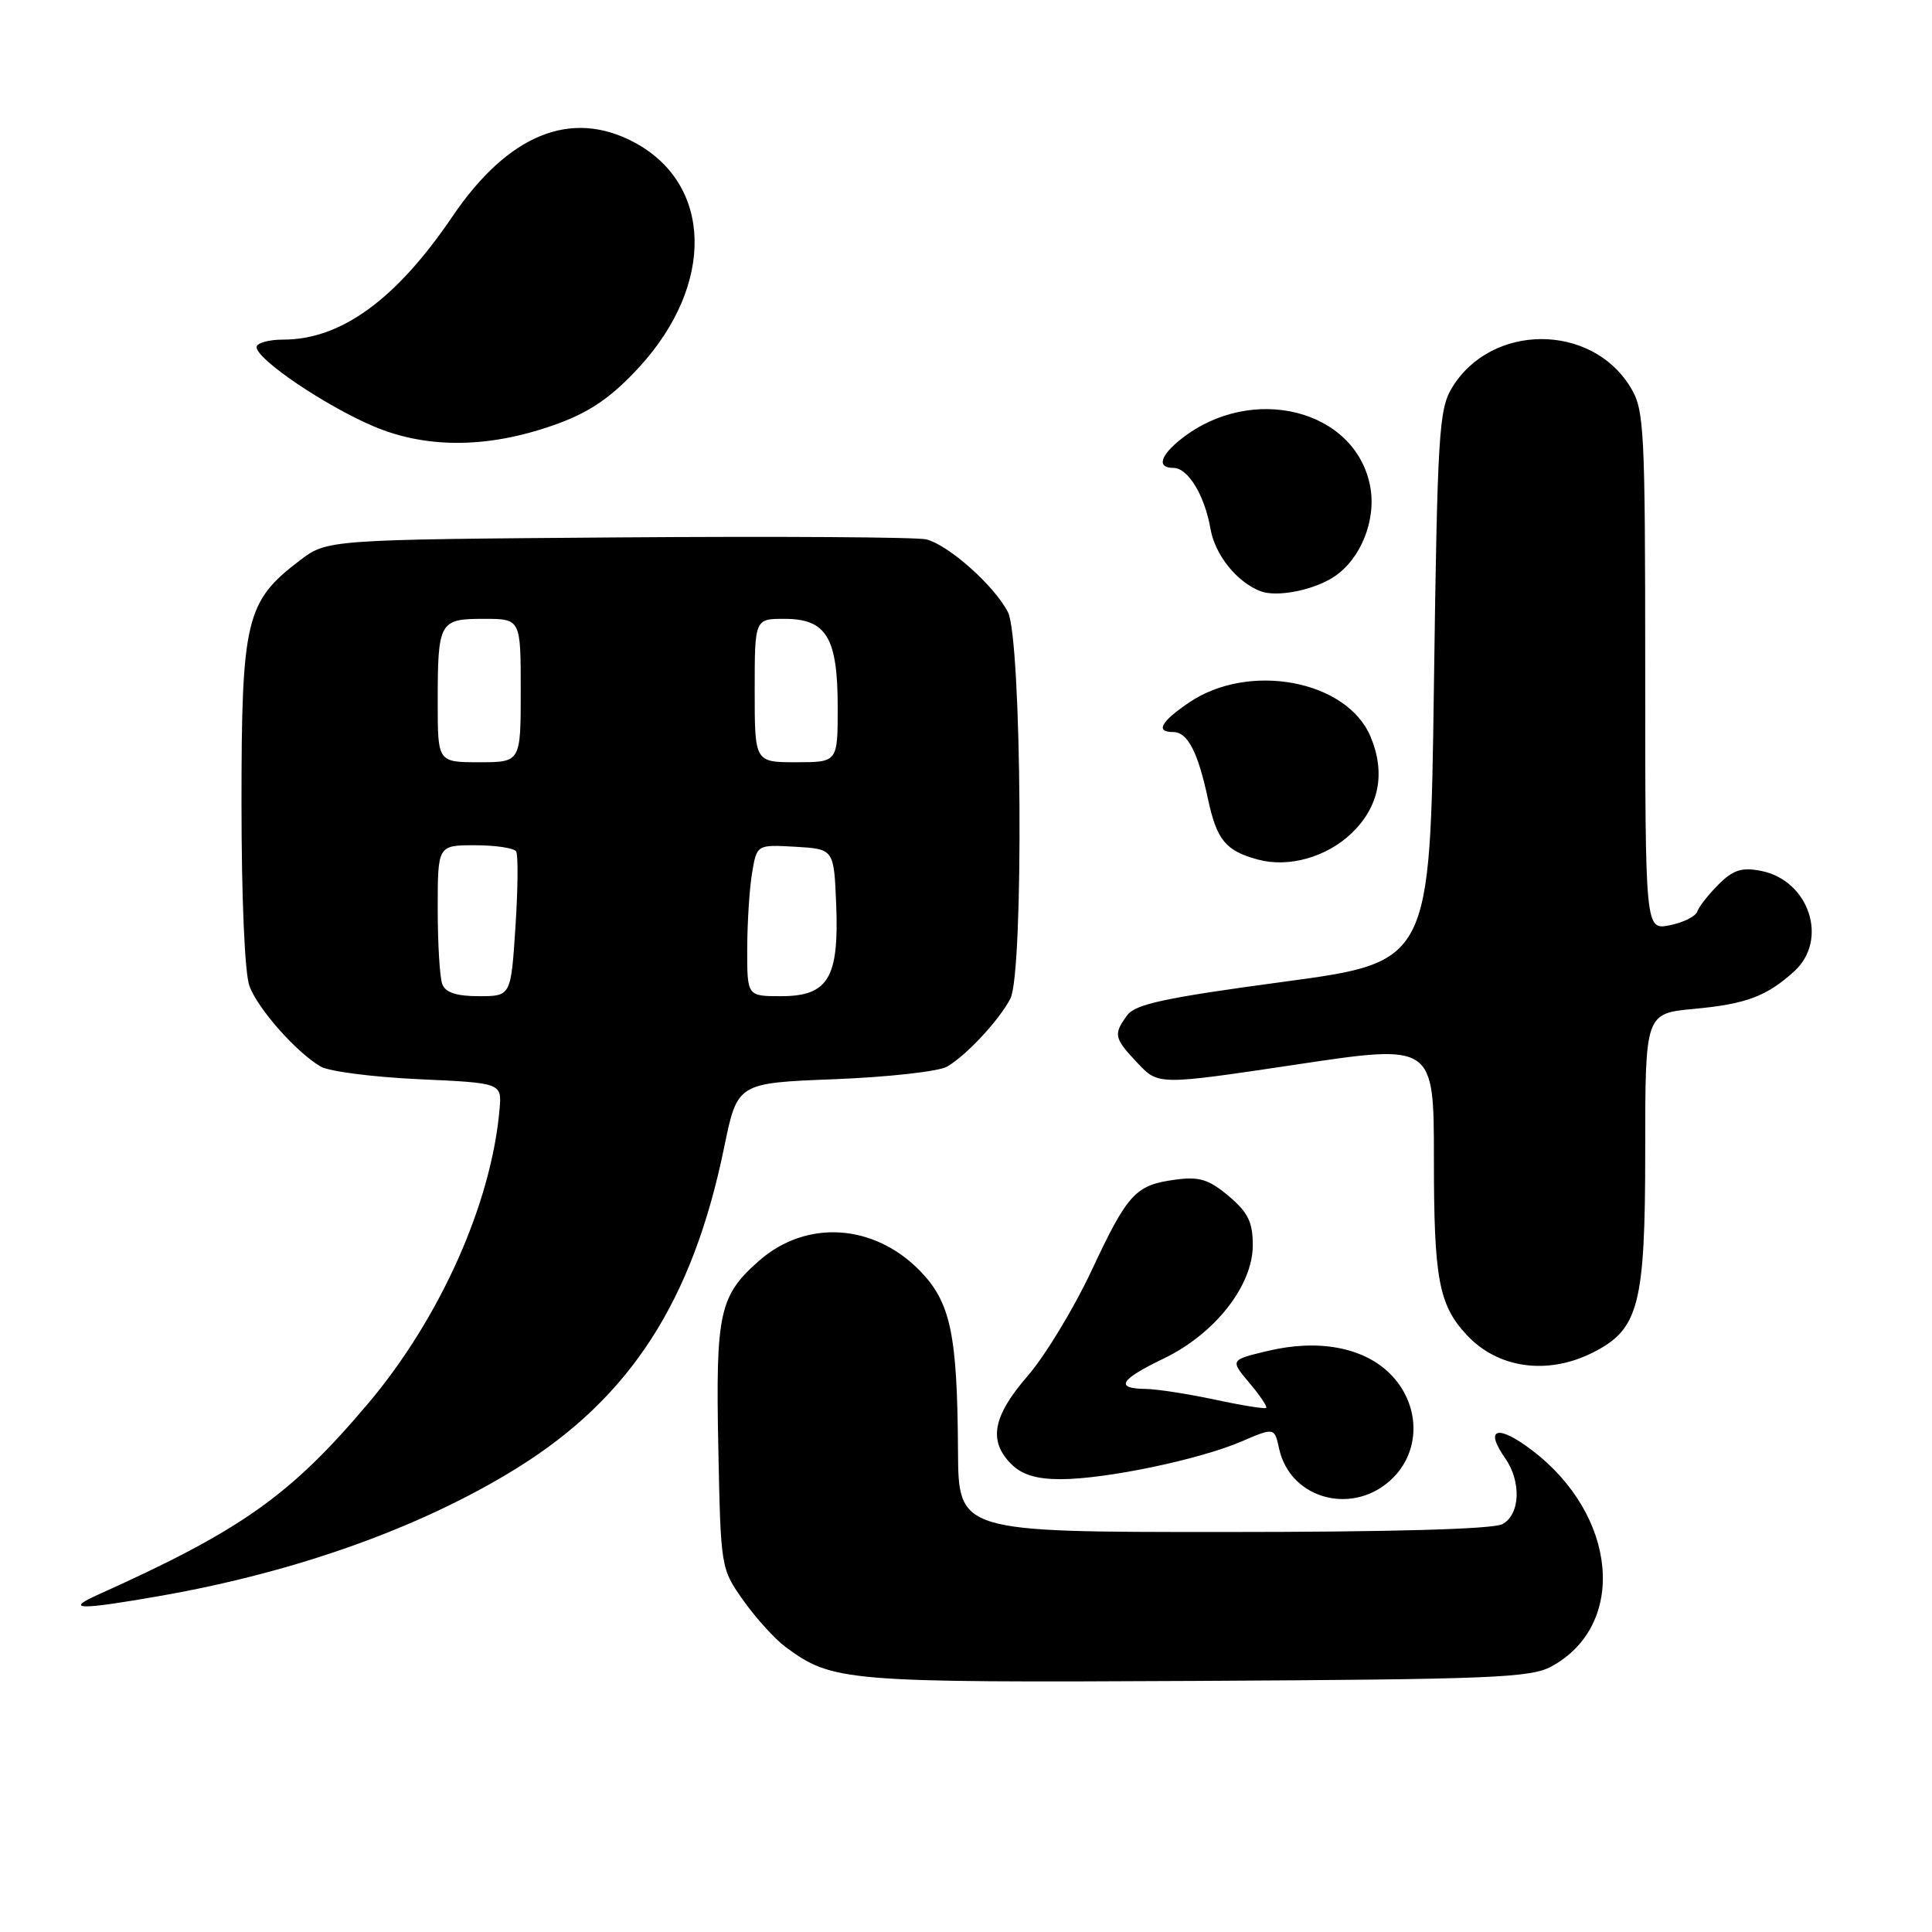 <?xml version="1.0" encoding="UTF-8" standalone="no"?>
<!DOCTYPE svg PUBLIC "-//W3C//DTD SVG 1.1//EN" "http://www.w3.org/Graphics/SVG/1.1/DTD/svg11.dtd" >
<svg xmlns="http://www.w3.org/2000/svg" xmlns:xlink="http://www.w3.org/1999/xlink" version="1.1" viewBox="0 0 256 256">
 <g >
 <path fill="currentColor"
d=" M 205.60 220.80 C 215.64 215.30 214.34 200.81 203.03 192.19 C 198.45 188.70 196.63 189.21 199.43 193.20 C 201.62 196.33 201.44 200.69 199.07 201.96 C 197.84 202.62 184.33 203.00 162.07 203.00 C 127.00 203.00 127.00 203.00 126.94 192.25 C 126.85 176.81 125.97 172.60 121.94 168.43 C 115.83 162.13 106.87 161.55 100.60 167.04 C 95.31 171.69 94.82 173.93 95.18 191.80 C 95.50 207.79 95.51 207.85 98.50 212.07 C 100.15 214.40 102.65 217.16 104.06 218.21 C 110.30 222.83 111.90 222.97 158.50 222.73 C 197.75 222.52 202.84 222.32 205.60 220.80 Z  M 21.26 211.46 C 39.36 208.29 55.95 202.34 68.58 194.48 C 83.54 185.16 91.79 172.37 95.96 152.00 C 97.71 143.50 97.71 143.50 110.60 143.00 C 117.70 142.72 124.40 141.97 125.50 141.33 C 128.05 139.85 132.42 135.15 133.88 132.32 C 135.68 128.81 135.40 84.67 133.55 81.10 C 131.74 77.59 125.69 72.21 122.73 71.47 C 121.50 71.17 103.14 71.05 81.92 71.21 C 43.34 71.50 43.34 71.50 39.66 74.31 C 32.58 79.71 32.00 82.13 32.00 106.40 C 32.00 119.10 32.43 129.02 33.06 130.68 C 34.21 133.73 39.28 139.45 42.50 141.33 C 43.60 141.97 49.45 142.72 55.50 143.00 C 66.50 143.50 66.50 143.50 66.19 147.00 C 65.11 159.47 58.31 174.68 48.77 185.98 C 38.46 198.18 31.97 202.77 13.00 211.30 C 8.50 213.32 10.42 213.36 21.26 211.46 Z  M 184.67 195.73 C 188.34 191.97 188.13 185.97 184.20 182.04 C 180.67 178.52 174.68 177.40 167.97 179.01 C 162.99 180.20 162.99 180.20 165.54 183.23 C 166.94 184.89 167.95 186.39 167.78 186.55 C 167.62 186.72 164.56 186.23 160.99 185.46 C 157.42 184.70 153.26 184.05 151.75 184.04 C 147.68 183.98 148.40 182.80 154.22 180.00 C 160.97 176.75 166.00 170.35 166.00 165.01 C 166.00 161.93 165.38 160.65 162.80 158.48 C 160.17 156.27 158.91 155.88 155.76 156.31 C 150.44 157.02 149.43 158.12 144.60 168.44 C 142.26 173.42 138.47 179.66 136.18 182.31 C 131.54 187.66 130.93 190.93 134.00 194.00 C 135.41 195.41 137.33 196.00 140.54 196.00 C 146.46 196.00 158.86 193.42 164.46 191.02 C 168.87 189.13 168.87 189.13 169.49 191.96 C 171.00 198.81 179.58 200.94 184.67 195.73 Z  M 211.00 179.25 C 217.17 176.16 218.00 173.00 218.00 152.39 C 218.00 134.29 218.00 134.29 224.49 133.68 C 231.38 133.04 234.11 132.01 237.75 128.70 C 242.34 124.52 239.71 116.63 233.32 115.39 C 230.78 114.90 229.64 115.27 227.71 117.20 C 226.38 118.53 225.12 120.14 224.90 120.78 C 224.68 121.43 223.04 122.25 221.25 122.60 C 218.00 123.25 218.00 123.25 218.00 88.88 C 217.99 56.55 217.88 54.31 216.04 51.30 C 210.84 42.77 197.57 42.82 192.39 51.39 C 190.66 54.24 190.46 57.53 190.00 90.99 C 189.50 127.48 189.50 127.48 170.10 130.09 C 154.34 132.21 150.44 133.05 149.35 134.54 C 147.50 137.07 147.61 137.55 150.75 140.88 C 153.50 143.79 153.50 143.79 171.75 141.06 C 190.00 138.32 190.00 138.32 190.00 153.60 C 190.00 169.45 190.64 172.88 194.32 176.86 C 198.43 181.31 205.00 182.25 211.00 179.25 Z  M 179.10 110.40 C 182.75 106.91 183.63 102.44 181.61 97.62 C 178.48 90.13 165.49 87.69 157.54 93.10 C 153.79 95.65 153.07 97.00 155.46 97.00 C 157.36 97.00 158.73 99.63 160.06 105.86 C 161.23 111.32 162.41 112.74 166.69 113.90 C 170.75 115.00 175.79 113.58 179.10 110.40 Z  M 176.74 76.44 C 180.31 74.10 182.39 68.92 181.56 64.46 C 179.64 54.25 165.91 50.78 156.56 58.13 C 153.70 60.38 153.25 62.00 155.48 62.00 C 157.42 62.00 159.62 65.62 160.40 70.09 C 161.01 73.54 163.86 77.10 167.00 78.33 C 169.15 79.17 174.01 78.23 176.74 76.44 Z  M 74.20 56.03 C 78.36 54.47 81.20 52.47 84.75 48.59 C 94.75 37.64 94.42 24.38 84.02 18.85 C 75.65 14.40 67.32 17.81 59.94 28.70 C 52.49 39.69 45.19 45.00 37.53 45.00 C 35.59 45.00 34.00 45.45 34.00 45.99 C 34.00 47.62 43.07 53.75 49.50 56.49 C 56.74 59.56 65.18 59.40 74.20 56.03 Z  M 58.61 130.42 C 58.27 129.55 58.00 125.05 58.00 120.42 C 58.00 112.00 58.00 112.00 62.94 112.00 C 65.66 112.00 68.11 112.37 68.39 112.82 C 68.67 113.27 68.63 117.77 68.30 122.82 C 67.70 132.00 67.70 132.00 63.46 132.00 C 60.51 132.00 59.03 131.52 58.61 130.42 Z  M 99.01 125.75 C 99.02 122.31 99.30 117.79 99.65 115.70 C 100.28 111.91 100.28 111.91 105.39 112.20 C 110.50 112.50 110.50 112.50 110.80 119.86 C 111.19 129.60 109.74 132.00 103.48 132.00 C 99.00 132.00 99.00 132.00 99.01 125.75 Z  M 58.00 93.08 C 58.00 82.37 58.20 82.00 64.11 82.00 C 69.00 82.00 69.00 82.00 69.00 91.50 C 69.00 101.00 69.00 101.00 63.50 101.00 C 58.00 101.00 58.00 101.00 58.00 93.08 Z  M 100.00 91.50 C 100.00 82.00 100.00 82.00 103.94 82.00 C 109.51 82.00 111.00 84.47 111.00 93.72 C 111.00 101.00 111.00 101.00 105.50 101.00 C 100.00 101.00 100.00 101.00 100.00 91.50 Z "/>
</g>
</svg>